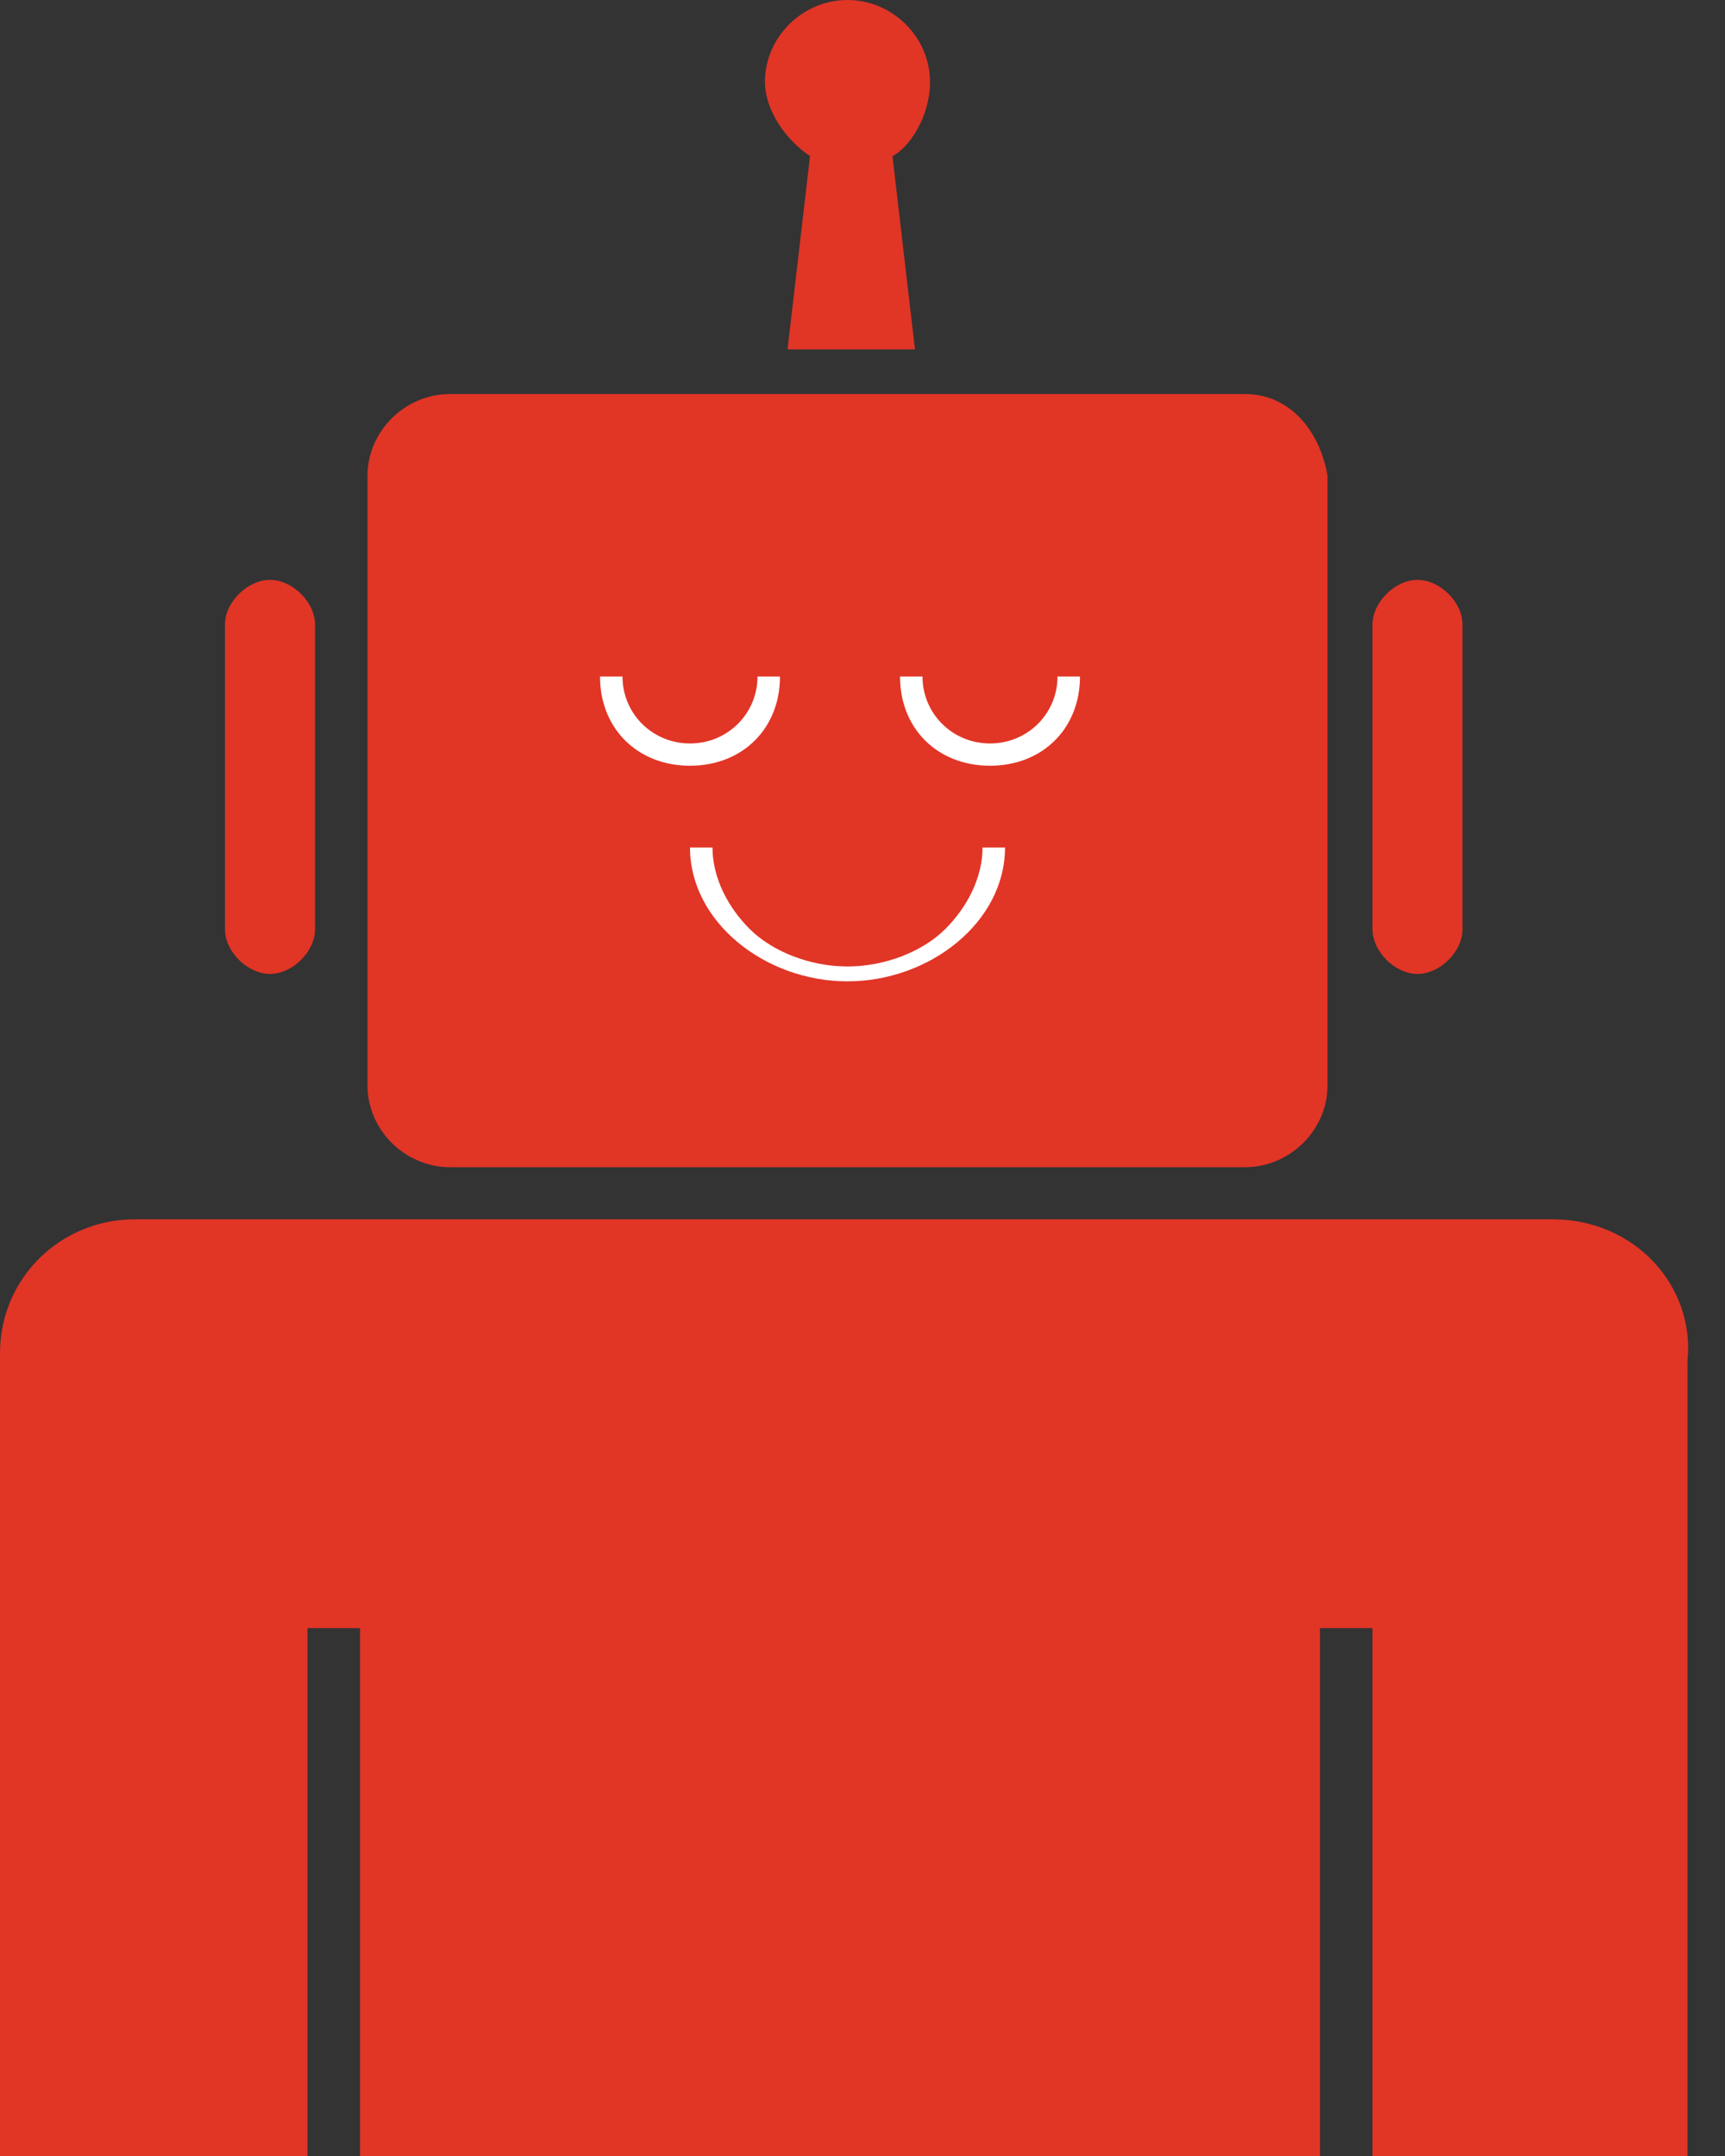<svg xmlns="http://www.w3.org/2000/svg" width="24" height="30" viewBox="0 0 24 30">
  <rect x="0" y="0" width="24" height="30" fill="#333333" stroke="none"/>
  <g fill="none">
    <path fill="#E13526" d="M17.322,5.483 L6.261,5.483 C5.635,5.483 5.113,6 5.113,6.621 L5.113,15.103 C5.113,15.724 5.635,16.241 6.261,16.241 L17.322,16.241 C17.948,16.241 18.47,15.724 18.47,15.103 L18.47,6.621 C18.365,6 17.948,5.483 17.322,5.483 Z"/>
    <path fill="#FFF" d="M8.348,9.414 L8.661,9.414 C8.661,9.931 9.078,10.345 9.6,10.345 C10.122,10.345 10.539,9.931 10.539,9.414 L10.852,9.414 C10.852,10.138 10.33,10.655 9.6,10.655 C8.87,10.655 8.348,10.138 8.348,9.414 Z M11.791,13.655 C10.643,13.655 9.6,12.828 9.6,11.793 L9.913,11.793 C9.913,12.207 10.122,12.621 10.435,12.931 C10.748,13.241 11.27,13.448 11.791,13.448 C12.313,13.448 12.835,13.241 13.148,12.931 C13.461,12.621 13.67,12.207 13.67,11.793 L13.983,11.793 C13.983,12.828 12.939,13.655 11.791,13.655 Z M13.774,10.655 C13.043,10.655 12.522,10.138 12.522,9.414 L12.835,9.414 C12.835,9.931 13.252,10.345 13.774,10.345 C14.296,10.345 14.713,9.931 14.713,9.414 L15.026,9.414 C15.026,10.138 14.504,10.655 13.774,10.655 Z"/>
    <path fill="#E13526" d="M21.6,16.966 L1.878,16.966 C0.835,16.966 0,17.793 0,18.828 L0,30 L4.278,30 L4.278,22.655 L5.009,22.655 L5.009,30 L18.365,30 L18.365,22.655 L19.096,22.655 L19.096,30 L23.478,30 L23.478,18.931 C23.583,17.897 22.748,16.966 21.6,16.966 Z M20.348,12.931 C20.348,13.241 20.035,13.552 19.722,13.552 C19.409,13.552 19.096,13.241 19.096,12.931 L19.096,8.69 C19.096,8.379 19.409,8.069 19.722,8.069 C20.035,8.069 20.348,8.379 20.348,8.69 L20.348,12.931 Z M4.383,12.931 C4.383,13.241 4.07,13.552 3.757,13.552 C3.443,13.552 3.13,13.241 3.13,12.931 L3.13,8.69 C3.13,8.379 3.443,8.069 3.757,8.069 C4.07,8.069 4.383,8.379 4.383,8.69 L4.383,12.931 Z M12.939,1.138 C12.939,0.517 12.417,0 11.791,0 C11.165,0 10.643,0.517 10.643,1.138 C10.643,1.552 10.957,1.966 11.27,2.172 L10.957,4.862 L12.73,4.862 L12.417,2.172 C12.626,2.069 12.939,1.655 12.939,1.138 Z"/>
  </g>
</svg>
